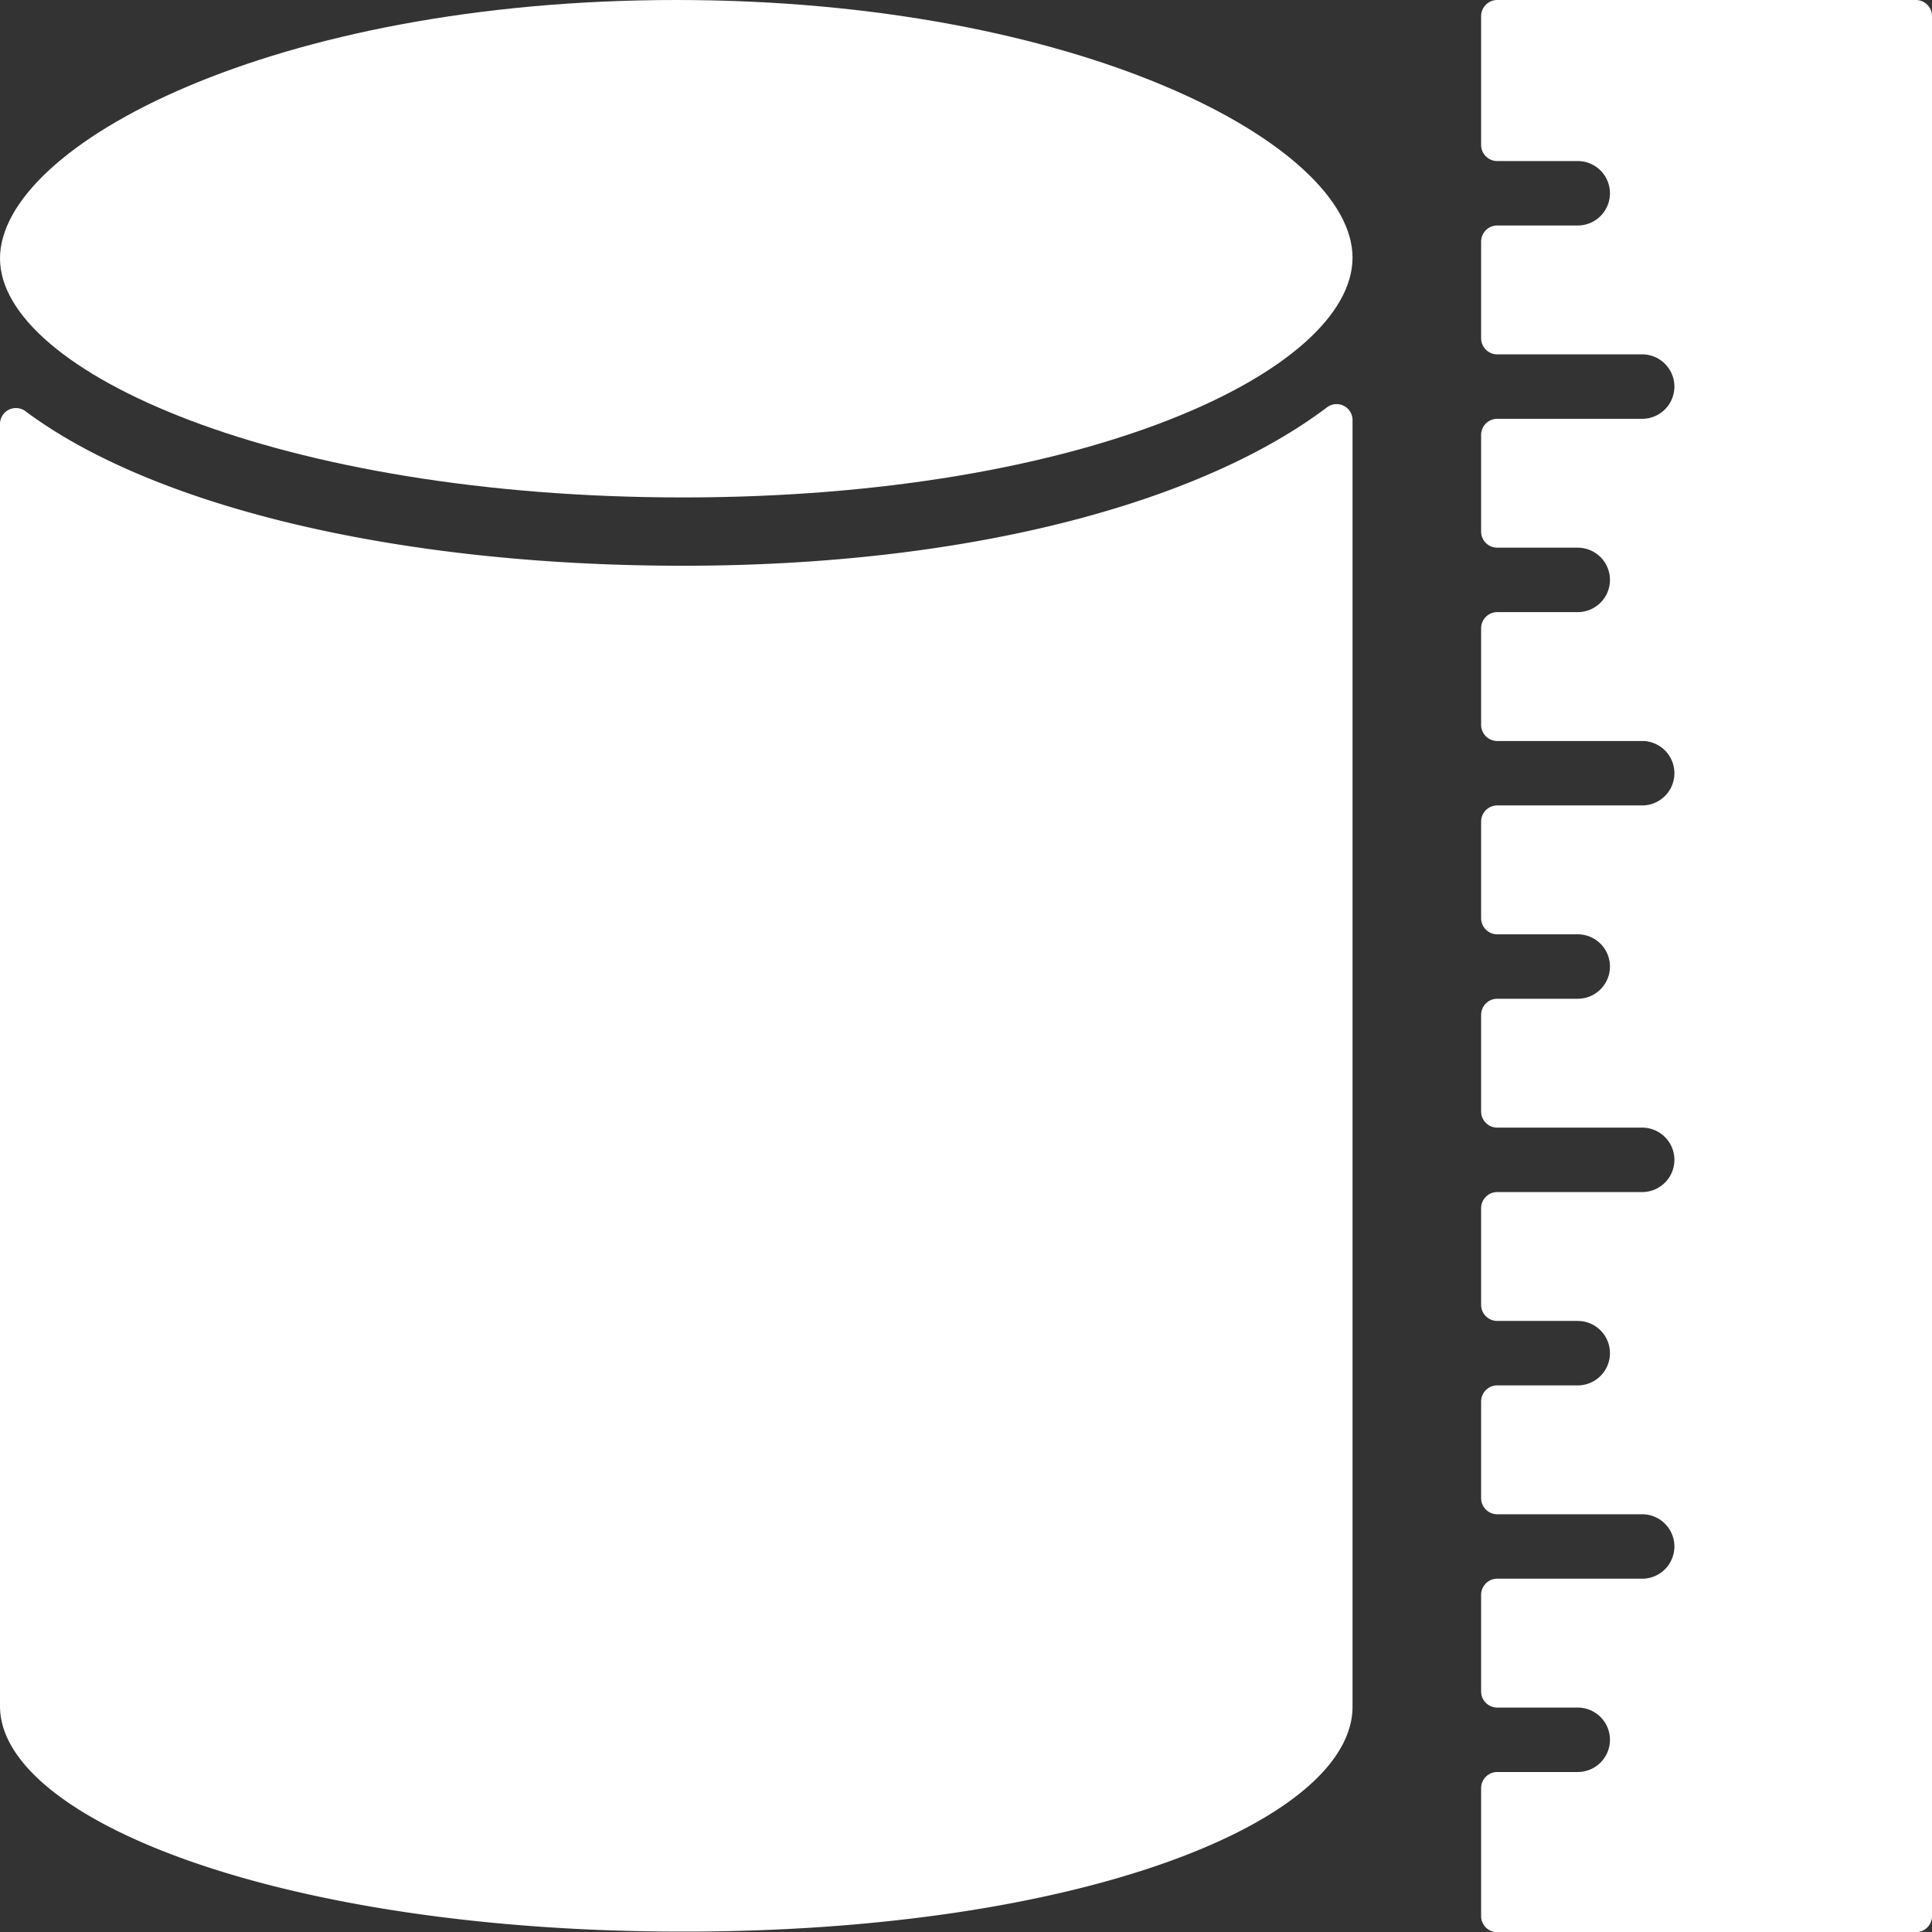 <svg xmlns="http://www.w3.org/2000/svg" width="19.998" height="19.998" viewBox="0 0 19.998 19.998"><rect x="0" y="0" width="19.998" height="19.998" fill="#333333" stroke="none"/><defs><style>.a{fill:#fff;}</style></defs><g transform="translate(0 4.183)"><path class="a" d="M13.736,107.124c-1.287.973-3.664,1.64-6.665,1.64s-5.506-.627-6.808-1.6A.165.165,0,0,0,0,107.3v13.269c0,1.17,2.9,2.333,7.07,2.333S14,121.743,14,120.573V107.258A.165.165,0,0,0,13.736,107.124Z" transform="translate(0 -107.091)"/></g><path class="a" d="M7,0C2.832,0,0,1.5,0,2.675S2.9,5.149,7.07,5.149,14,3.837,14,2.666,11.166,0,7,0Z"/><g transform="translate(15.331)"><path class="a" d="M397.032,0H392.7a.167.167,0,0,0-.167.167V1.5a.167.167,0,0,0,.167.167h.833a.333.333,0,1,1,0,.667H392.7a.167.167,0,0,0-.167.167v1a.167.167,0,0,0,.167.167h1.5a.333.333,0,0,1,0,.667h-1.5a.167.167,0,0,0-.167.167v1a.167.167,0,0,0,.167.167h.833a.333.333,0,1,1,0,.667H392.7a.167.167,0,0,0-.167.167v1a.167.167,0,0,0,.167.167h1.5a.333.333,0,0,1,0,.667h-1.5a.167.167,0,0,0-.167.167v1a.167.167,0,0,0,.167.167h.833a.333.333,0,1,1,0,.667H392.7a.167.167,0,0,0-.167.167v1a.167.167,0,0,0,.167.167h1.5a.333.333,0,0,1,0,.667h-1.5a.167.167,0,0,0-.167.167v1a.167.167,0,0,0,.167.167h.833a.333.333,0,1,1,0,.667H392.7a.167.167,0,0,0-.167.167v1a.167.167,0,0,0,.167.167h1.5a.333.333,0,0,1,0,.667h-1.5a.167.167,0,0,0-.167.167v1a.167.167,0,0,0,.167.167h.833a.333.333,0,1,1,0,.667H392.7a.167.167,0,0,0-.167.167v1.333A.167.167,0,0,0,392.7,20h4.333a.167.167,0,0,0,.167-.167V.167A.167.167,0,0,0,397.032,0Z" transform="translate(-392.533)"/></g></svg>